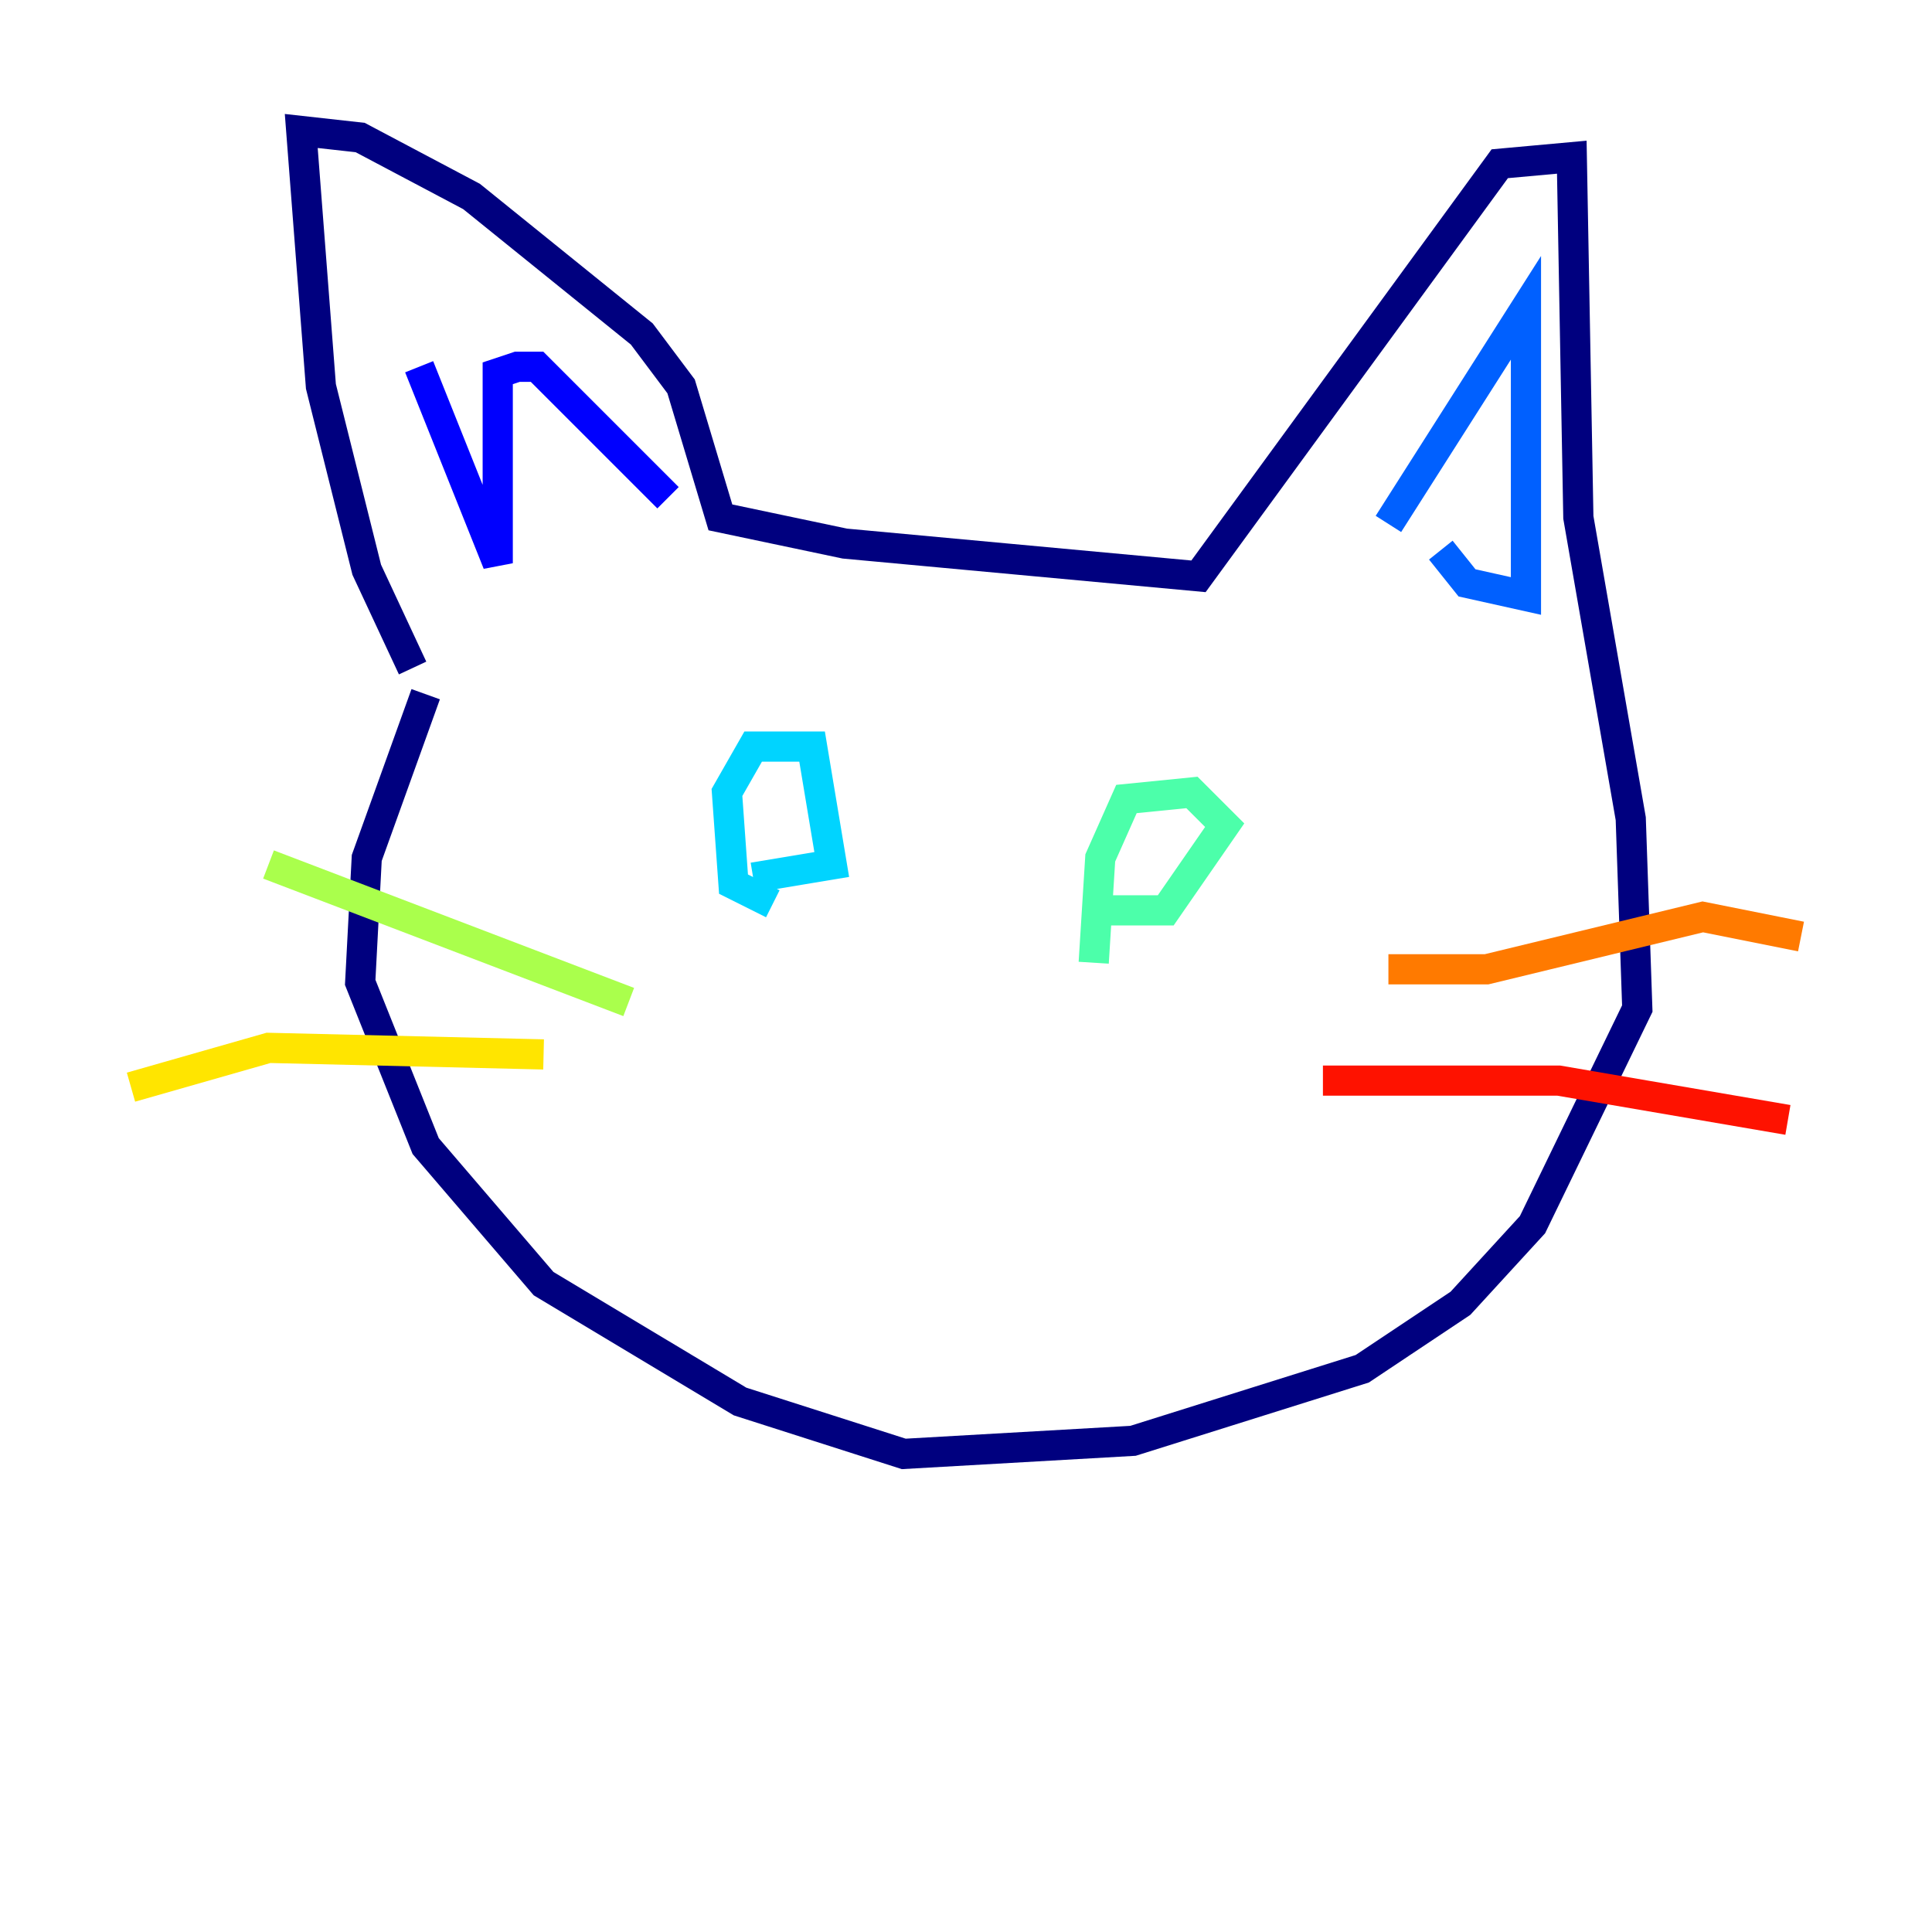 <?xml version="1.0" encoding="utf-8" ?>
<svg baseProfile="tiny" height="128" version="1.2" viewBox="0,0,128,128" width="128" xmlns="http://www.w3.org/2000/svg" xmlns:ev="http://www.w3.org/2001/xml-events" xmlns:xlink="http://www.w3.org/1999/xlink"><defs /><polyline fill="none" points="27.336,44.258 24.298,37.749 21.261,25.6 19.959,8.678 23.864,9.112 31.241,13.017 42.522,22.129 45.125,25.6 47.729,34.278 55.973,36.014 79.403,38.183 99.363,10.848 104.136,10.414 104.57,34.278 108.041,54.237 108.475,66.82 101.532,81.139 96.759,86.346 90.251,90.685 75.064,95.458 59.878,96.325 49.031,92.854 36.014,85.044 28.203,75.932 23.864,65.085 24.298,56.841 28.203,45.993" stroke="#00007f" stroke-width="2" /><polyline fill="none" points="27.77,24.298 32.976,37.315 32.976,24.732 34.278,24.298 35.58,24.298 44.258,32.976" stroke="#0000fe" stroke-width="2" /><polyline fill="none" points="91.986,34.712 101.098,20.393 101.098,39.485 97.193,38.617 95.458,36.447" stroke="#0060ff" stroke-width="2" /><polyline fill="none" points="51.2,59.878 48.597,58.576 48.163,52.502 49.898,49.464 53.803,49.464 55.105,57.275 49.898,58.142" stroke="#00d4ff" stroke-width="2" /><polyline fill="none" points="72.461,63.783 72.895,56.841 74.63,52.936 78.969,52.502 81.139,54.671 77.234,60.312 72.461,60.312" stroke="#4cffaa" stroke-width="2" /><polyline fill="none" points="41.654,66.386 17.79,57.275" stroke="#aaff4c" stroke-width="2" /><polyline fill="none" points="36.014,69.858 17.79,69.424 8.678,72.027" stroke="#ffe500" stroke-width="2" /><polyline fill="none" points="91.986,64.217 98.495,64.217 112.814,60.746 119.322,62.047" stroke="#ff7a00" stroke-width="2" /><polyline fill="none" points="87.647,71.593 103.268,71.593 118.454,74.197" stroke="#fe1200" stroke-width="2" /><polyline fill="none" points="60.312,67.254 60.312,67.254" stroke="#7f0000" stroke-width="2" /></svg>